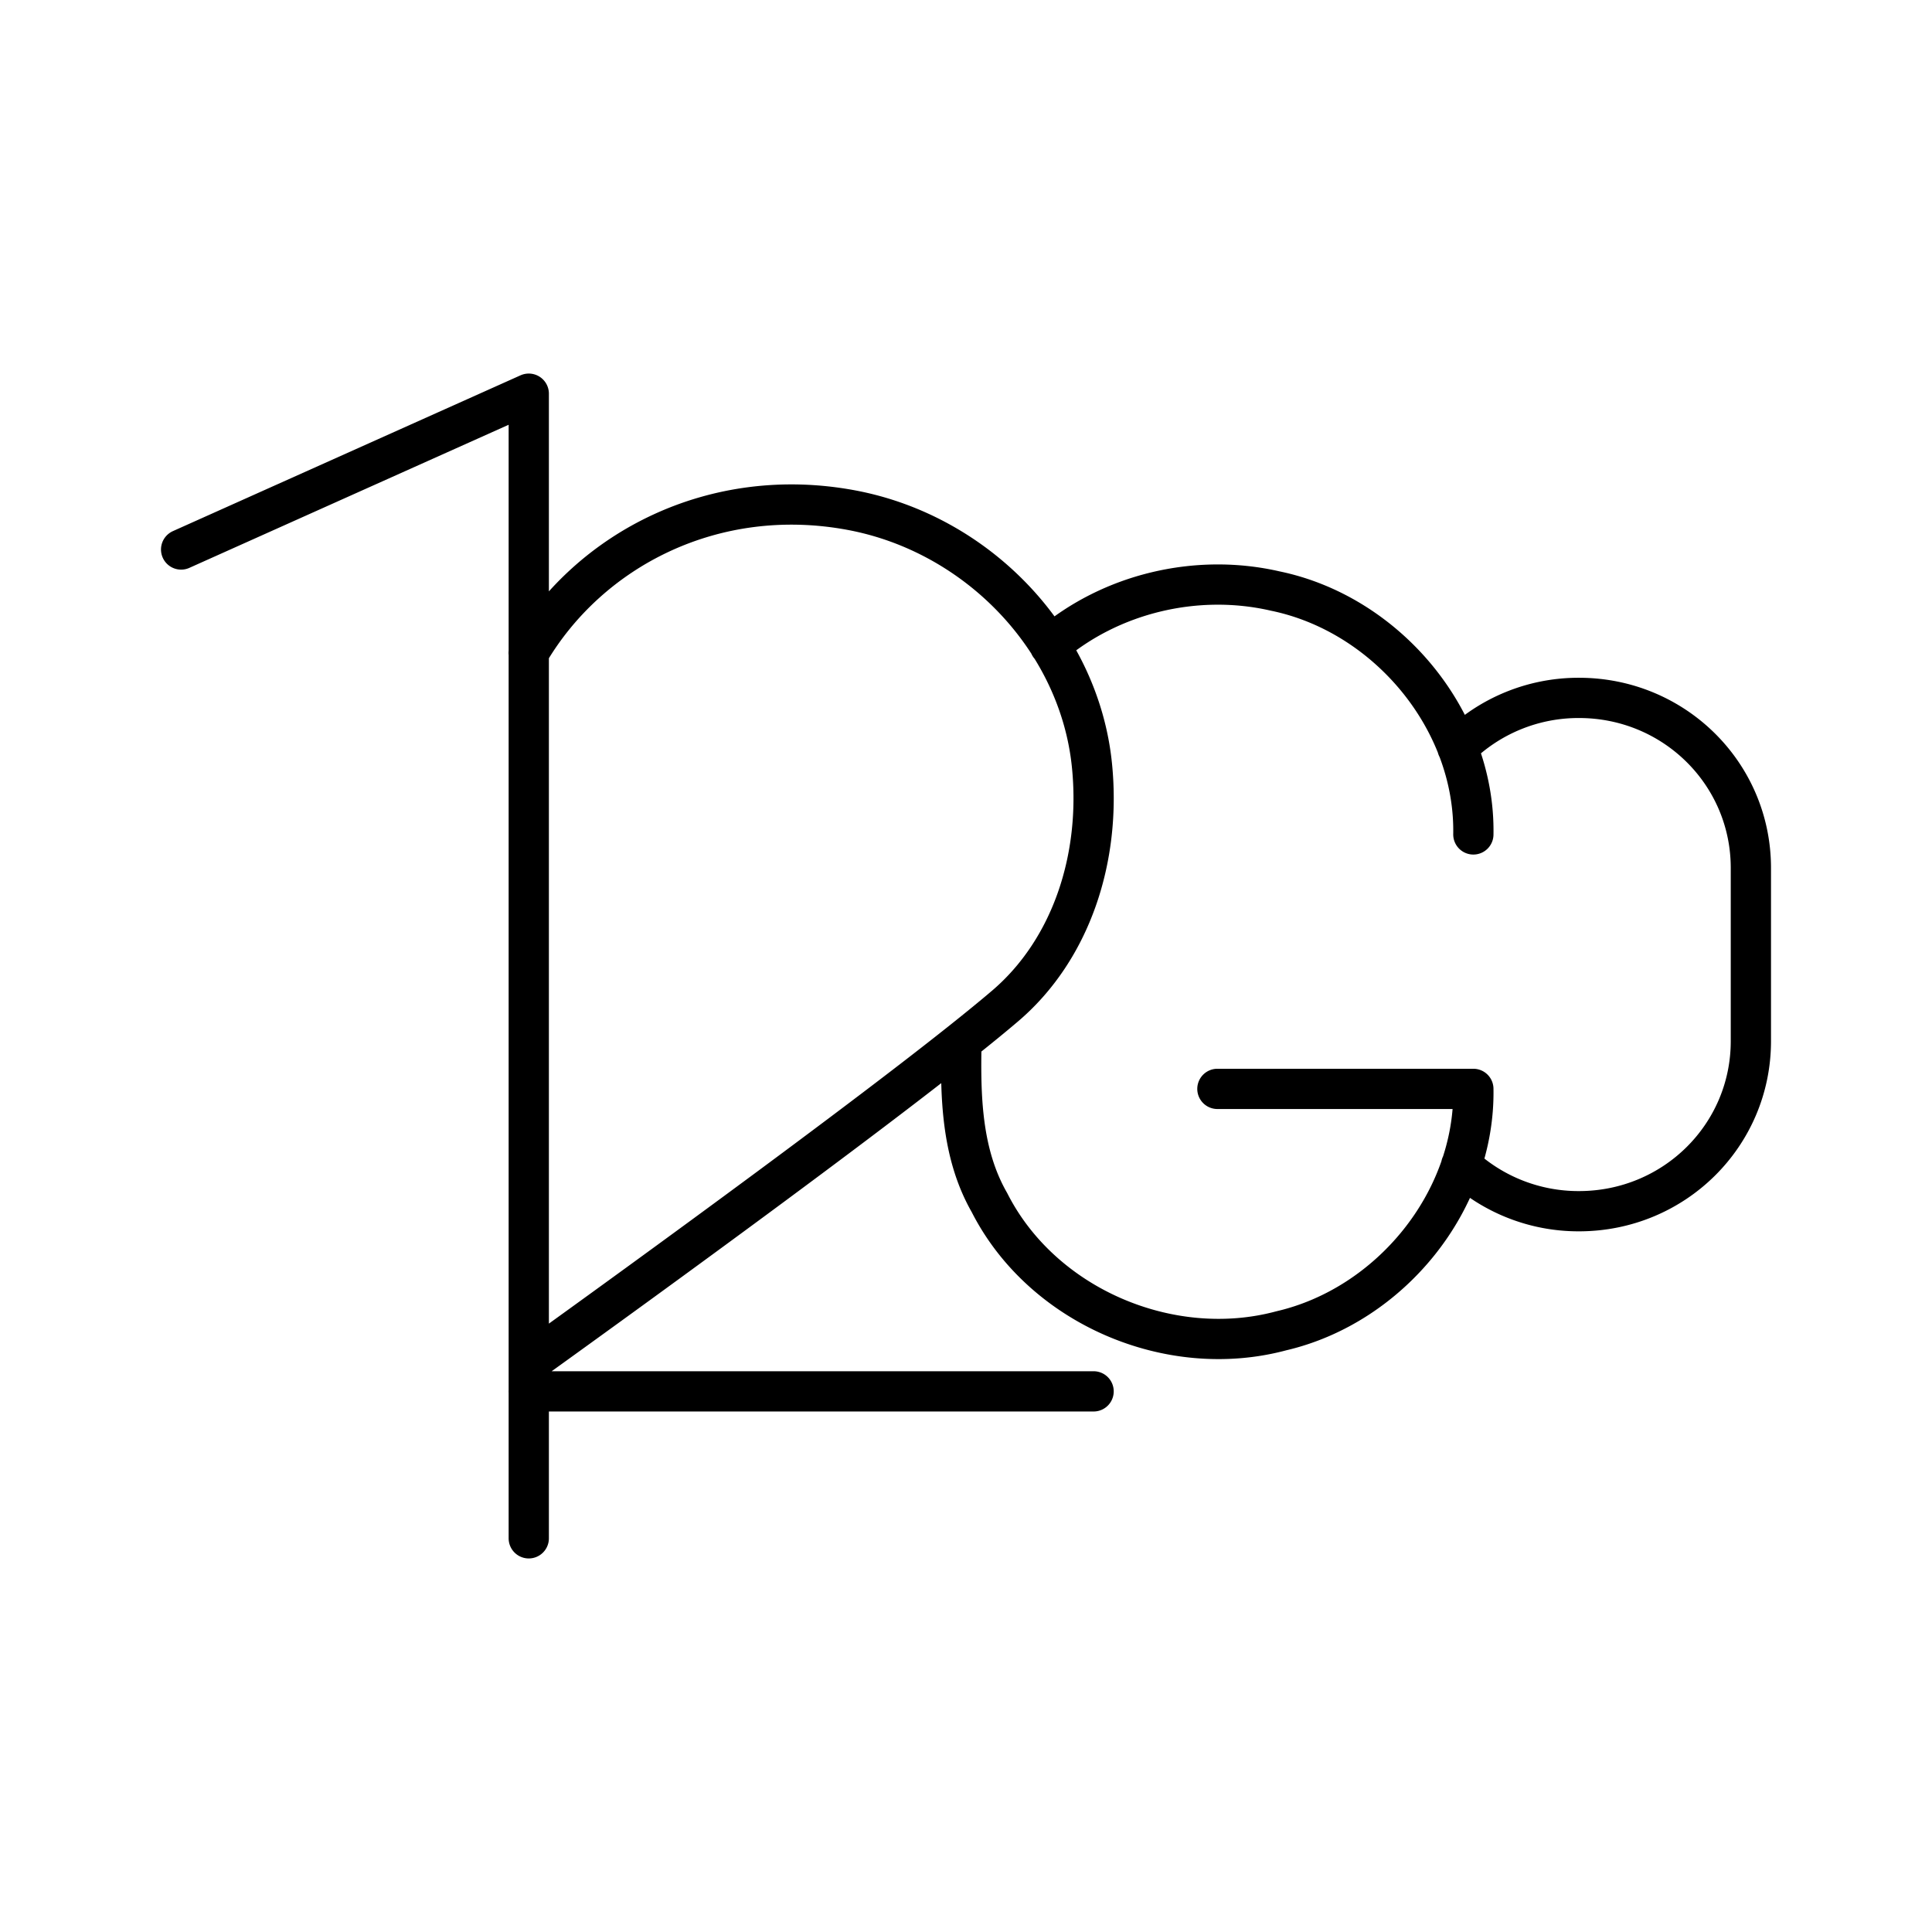 <svg xmlns="http://www.w3.org/2000/svg" xmlns:xlink="http://www.w3.org/1999/xlink" width="48" height="48" viewBox="0 0 48 48"><path fill="none" stroke="currentColor" stroke-linecap="round" stroke-linejoin="round" d="M36.208 18.574a4.28 4.28 0 0 1 3.022-1.235h0c2.365 0 4.27 1.885 4.27 4.225v4.303c0 2.34-1.905 4.225-4.27 4.225a4.28 4.28 0 0 1-2.928-1.144m.303-8.217c.05-2.854-2.157-5.477-4.923-6.047c-1.944-.448-4.08.054-5.6 1.356m-2.195 9.843c-.029 1.36 0 2.78.696 3.995c1.307 2.576 4.483 3.93 7.252 3.185c2.698-.628 4.818-3.212 4.77-6.01h-6.359M13.134 16.22c1.519-2.585 4.617-4.18 8.017-3.546c3.15.589 5.665 3.236 5.978 6.338c.233 2.307-.518 4.584-2.158 5.982c-2.42 2.063-9.117 6.913-11.743 8.802m-.092.772H27.17M4.5 13.652l8.637-3.871v28.438"/></svg>